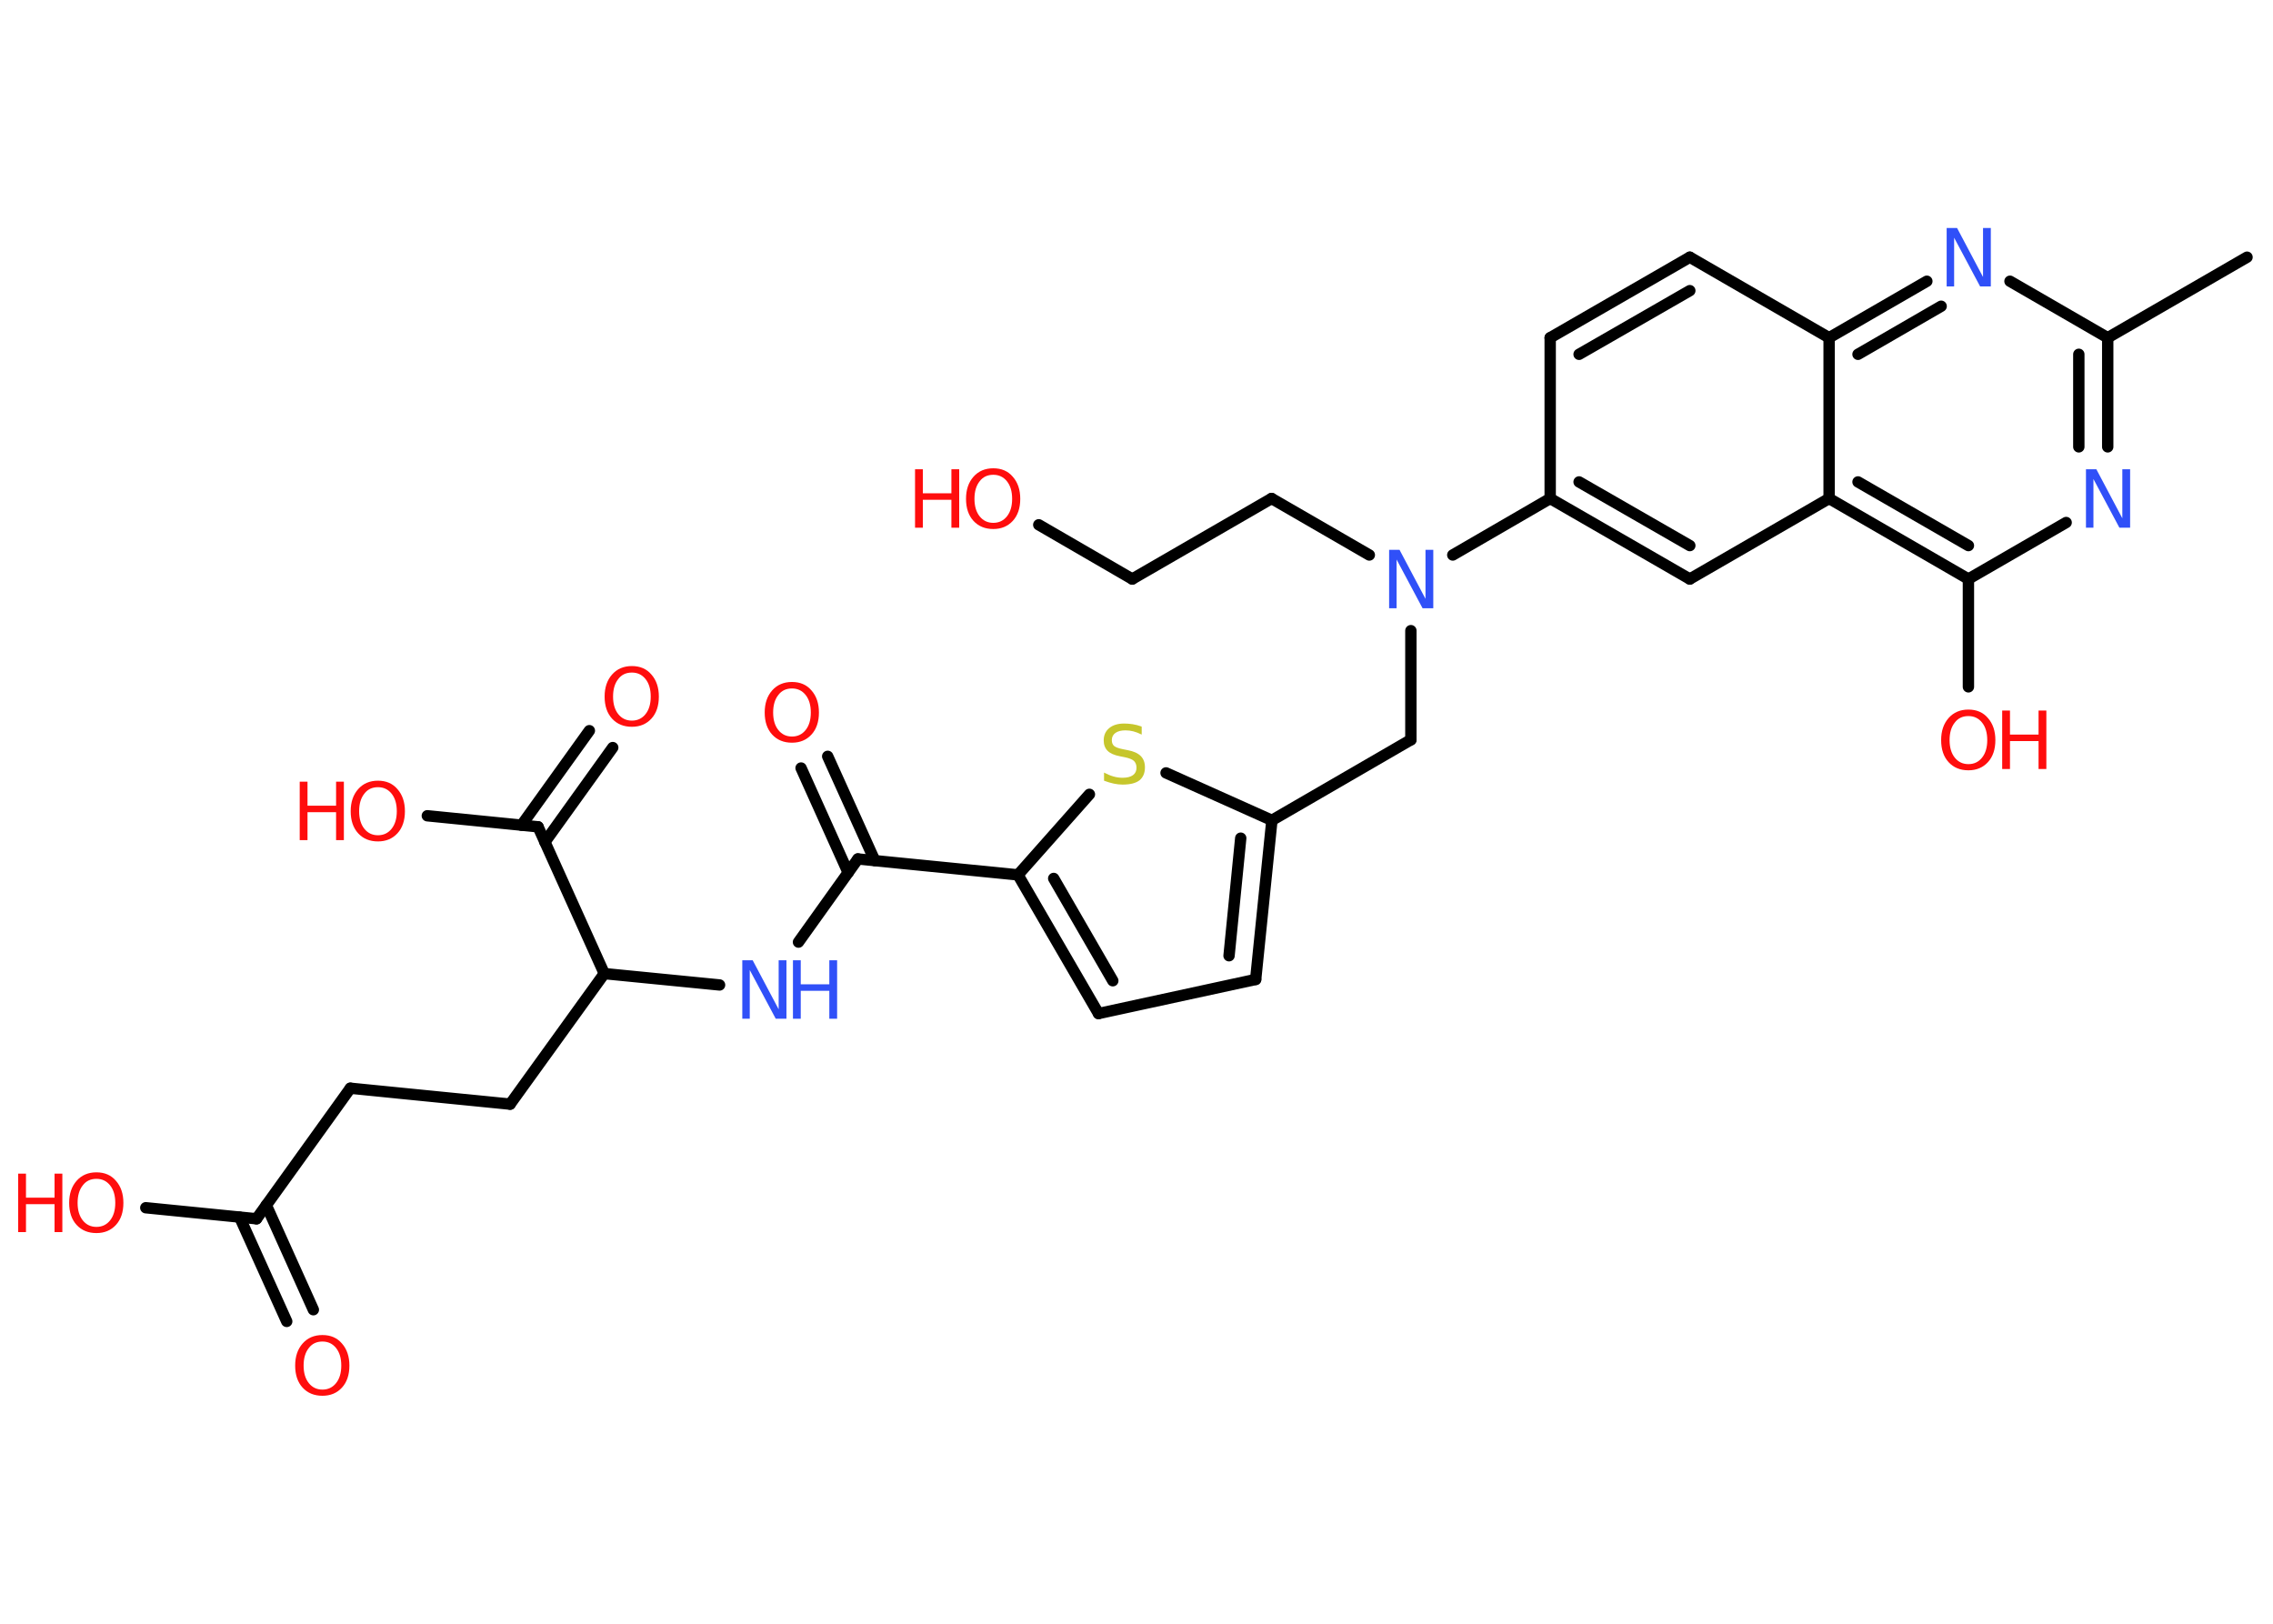 <?xml version='1.0' encoding='UTF-8'?>
<!DOCTYPE svg PUBLIC "-//W3C//DTD SVG 1.1//EN" "http://www.w3.org/Graphics/SVG/1.1/DTD/svg11.dtd">
<svg version='1.2' xmlns='http://www.w3.org/2000/svg' xmlns:xlink='http://www.w3.org/1999/xlink' width='70.0mm' height='50.0mm' viewBox='0 0 70.0 50.0'>
  <desc>Generated by the Chemistry Development Kit (http://github.com/cdk)</desc>
  <g stroke-linecap='round' stroke-linejoin='round' stroke='#000000' stroke-width='.35' fill='#FF0D0D'>
    <rect x='.0' y='.0' width='70.0' height='50.0' fill='#FFFFFF' stroke='none'/>
    <g id='mol1' class='mol'>
      <line id='mol1bnd1' class='bond' x1='69.2' y1='7.92' x2='64.91' y2='10.4'/>
      <g id='mol1bnd2' class='bond'>
        <line x1='64.91' y1='13.76' x2='64.91' y2='10.4'/>
        <line x1='64.02' y1='13.76' x2='64.02' y2='10.91'/>
      </g>
      <line id='mol1bnd3' class='bond' x1='63.63' y1='16.09' x2='60.62' y2='17.83'/>
      <line id='mol1bnd4' class='bond' x1='60.62' y1='17.83' x2='60.62' y2='21.15'/>
      <g id='mol1bnd5' class='bond'>
        <line x1='56.33' y1='15.35' x2='60.62' y2='17.83'/>
        <line x1='57.22' y1='14.84' x2='60.62' y2='16.8'/>
      </g>
      <line id='mol1bnd6' class='bond' x1='56.33' y1='15.35' x2='52.04' y2='17.83'/>
      <g id='mol1bnd7' class='bond'>
        <line x1='47.74' y1='15.35' x2='52.04' y2='17.83'/>
        <line x1='48.63' y1='14.84' x2='52.04' y2='16.8'/>
      </g>
      <line id='mol1bnd8' class='bond' x1='47.74' y1='15.35' x2='44.74' y2='17.09'/>
      <line id='mol1bnd9' class='bond' x1='42.17' y1='17.09' x2='39.16' y2='15.35'/>
      <line id='mol1bnd10' class='bond' x1='39.16' y1='15.35' x2='34.87' y2='17.83'/>
      <line id='mol1bnd11' class='bond' x1='34.87' y1='17.83' x2='31.99' y2='16.16'/>
      <line id='mol1bnd12' class='bond' x1='43.45' y1='19.42' x2='43.45' y2='22.78'/>
      <line id='mol1bnd13' class='bond' x1='43.45' y1='22.78' x2='39.17' y2='25.26'/>
      <g id='mol1bnd14' class='bond'>
        <line x1='38.67' y1='30.16' x2='39.17' y2='25.26'/>
        <line x1='37.85' y1='29.43' x2='38.21' y2='25.81'/>
      </g>
      <line id='mol1bnd15' class='bond' x1='38.67' y1='30.16' x2='33.83' y2='31.21'/>
      <g id='mol1bnd16' class='bond'>
        <line x1='31.35' y1='26.94' x2='33.83' y2='31.21'/>
        <line x1='32.45' y1='27.05' x2='34.27' y2='30.2'/>
      </g>
      <line id='mol1bnd17' class='bond' x1='31.35' y1='26.94' x2='26.42' y2='26.45'/>
      <g id='mol1bnd18' class='bond'>
        <line x1='26.12' y1='26.87' x2='24.67' y2='23.65'/>
        <line x1='26.94' y1='26.5' x2='25.49' y2='23.29'/>
      </g>
      <line id='mol1bnd19' class='bond' x1='26.42' y1='26.45' x2='24.59' y2='29.01'/>
      <line id='mol1bnd20' class='bond' x1='22.16' y1='30.33' x2='18.61' y2='29.98'/>
      <line id='mol1bnd21' class='bond' x1='18.61' y1='29.98' x2='15.71' y2='34.0'/>
      <line id='mol1bnd22' class='bond' x1='15.71' y1='34.0' x2='10.79' y2='33.51'/>
      <line id='mol1bnd23' class='bond' x1='10.79' y1='33.51' x2='7.9' y2='37.53'/>
      <g id='mol1bnd24' class='bond'>
        <line x1='8.2' y1='37.11' x2='9.65' y2='40.33'/>
        <line x1='7.38' y1='37.48' x2='8.83' y2='40.69'/>
      </g>
      <line id='mol1bnd25' class='bond' x1='7.9' y1='37.53' x2='4.49' y2='37.19'/>
      <line id='mol1bnd26' class='bond' x1='18.61' y1='29.98' x2='16.57' y2='25.46'/>
      <g id='mol1bnd27' class='bond'>
        <line x1='16.06' y1='25.41' x2='18.15' y2='22.5'/>
        <line x1='16.78' y1='25.93' x2='18.87' y2='23.02'/>
      </g>
      <line id='mol1bnd28' class='bond' x1='16.57' y1='25.46' x2='13.16' y2='25.12'/>
      <line id='mol1bnd29' class='bond' x1='31.35' y1='26.94' x2='33.55' y2='24.46'/>
      <line id='mol1bnd30' class='bond' x1='39.17' y1='25.26' x2='35.91' y2='23.8'/>
      <line id='mol1bnd31' class='bond' x1='47.74' y1='15.35' x2='47.74' y2='10.4'/>
      <g id='mol1bnd32' class='bond'>
        <line x1='52.04' y1='7.92' x2='47.74' y2='10.4'/>
        <line x1='52.04' y1='8.95' x2='48.63' y2='10.91'/>
      </g>
      <line id='mol1bnd33' class='bond' x1='52.04' y1='7.92' x2='56.33' y2='10.4'/>
      <line id='mol1bnd34' class='bond' x1='56.33' y1='15.35' x2='56.33' y2='10.4'/>
      <g id='mol1bnd35' class='bond'>
        <line x1='59.34' y1='8.66' x2='56.33' y2='10.4'/>
        <line x1='59.78' y1='9.43' x2='57.22' y2='10.91'/>
      </g>
      <line id='mol1bnd36' class='bond' x1='64.91' y1='10.4' x2='61.9' y2='8.66'/>
      <path id='mol1atm3' class='atom' d='M64.23 14.45h.33l.8 1.51v-1.51h.24v1.8h-.33l-.8 -1.5v1.5h-.23v-1.8z' stroke='none' fill='#3050F8'/>
      <g id='mol1atm5' class='atom'>
        <path d='M60.62 22.05q-.27 .0 -.42 .2q-.16 .2 -.16 .54q.0 .34 .16 .54q.16 .2 .42 .2q.26 .0 .42 -.2q.16 -.2 .16 -.54q.0 -.34 -.16 -.54q-.16 -.2 -.42 -.2zM60.62 21.85q.38 .0 .6 .26q.23 .26 .23 .68q.0 .43 -.23 .68q-.23 .25 -.6 .25q-.38 .0 -.61 -.25q-.23 -.25 -.23 -.68q.0 -.42 .23 -.68q.23 -.26 .61 -.26z' stroke='none'/>
        <path d='M61.66 21.88h.24v.74h.88v-.74h.24v1.8h-.24v-.86h-.88v.86h-.24v-1.8z' stroke='none'/>
      </g>
      <path id='mol1atm9' class='atom' d='M42.77 16.93h.33l.8 1.51v-1.51h.24v1.8h-.33l-.8 -1.5v1.5h-.23v-1.8z' stroke='none' fill='#3050F8'/>
      <g id='mol1atm12' class='atom'>
        <path d='M30.59 14.62q-.27 .0 -.42 .2q-.16 .2 -.16 .54q.0 .34 .16 .54q.16 .2 .42 .2q.26 .0 .42 -.2q.16 -.2 .16 -.54q.0 -.34 -.16 -.54q-.16 -.2 -.42 -.2zM30.59 14.42q.38 .0 .6 .26q.23 .26 .23 .68q.0 .43 -.23 .68q-.23 .25 -.6 .25q-.38 .0 -.61 -.25q-.23 -.25 -.23 -.68q.0 -.42 .23 -.68q.23 -.26 .61 -.26z' stroke='none'/>
        <path d='M28.18 14.45h.24v.74h.88v-.74h.24v1.8h-.24v-.86h-.88v.86h-.24v-1.8z' stroke='none'/>
      </g>
      <path id='mol1atm19' class='atom' d='M24.39 21.2q-.27 .0 -.42 .2q-.16 .2 -.16 .54q.0 .34 .16 .54q.16 .2 .42 .2q.26 .0 .42 -.2q.16 -.2 .16 -.54q.0 -.34 -.16 -.54q-.16 -.2 -.42 -.2zM24.39 21.0q.38 .0 .6 .26q.23 .26 .23 .68q.0 .43 -.23 .68q-.23 .25 -.6 .25q-.38 .0 -.61 -.25q-.23 -.25 -.23 -.68q.0 -.42 .23 -.68q.23 -.26 .61 -.26z' stroke='none'/>
      <g id='mol1atm20' class='atom'>
        <path d='M22.85 29.57h.33l.8 1.51v-1.51h.24v1.8h-.33l-.8 -1.5v1.5h-.23v-1.8z' stroke='none' fill='#3050F8'/>
        <path d='M24.42 29.57h.24v.74h.88v-.74h.24v1.8h-.24v-.86h-.88v.86h-.24v-1.8z' stroke='none' fill='#3050F8'/>
      </g>
      <path id='mol1atm25' class='atom' d='M9.93 41.31q-.27 .0 -.42 .2q-.16 .2 -.16 .54q.0 .34 .16 .54q.16 .2 .42 .2q.26 .0 .42 -.2q.16 -.2 .16 -.54q.0 -.34 -.16 -.54q-.16 -.2 -.42 -.2zM9.93 41.11q.38 .0 .6 .26q.23 .26 .23 .68q.0 .43 -.23 .68q-.23 .25 -.6 .25q-.38 .0 -.61 -.25q-.23 -.25 -.23 -.68q.0 -.42 .23 -.68q.23 -.26 .61 -.26z' stroke='none'/>
      <g id='mol1atm26' class='atom'>
        <path d='M2.97 36.3q-.27 .0 -.42 .2q-.16 .2 -.16 .54q.0 .34 .16 .54q.16 .2 .42 .2q.26 .0 .42 -.2q.16 -.2 .16 -.54q.0 -.34 -.16 -.54q-.16 -.2 -.42 -.2zM2.97 36.1q.38 .0 .6 .26q.23 .26 .23 .68q.0 .43 -.23 .68q-.23 .25 -.6 .25q-.38 .0 -.61 -.25q-.23 -.25 -.23 -.68q.0 -.42 .23 -.68q.23 -.26 .61 -.26z' stroke='none'/>
        <path d='M.56 36.14h.24v.74h.88v-.74h.24v1.8h-.24v-.86h-.88v.86h-.24v-1.8z' stroke='none'/>
      </g>
      <path id='mol1atm28' class='atom' d='M19.46 20.71q-.27 .0 -.42 .2q-.16 .2 -.16 .54q.0 .34 .16 .54q.16 .2 .42 .2q.26 .0 .42 -.2q.16 -.2 .16 -.54q.0 -.34 -.16 -.54q-.16 -.2 -.42 -.2zM19.46 20.51q.38 .0 .6 .26q.23 .26 .23 .68q.0 .43 -.23 .68q-.23 .25 -.6 .25q-.38 .0 -.61 -.25q-.23 -.25 -.23 -.68q.0 -.42 .23 -.68q.23 -.26 .61 -.26z' stroke='none'/>
      <g id='mol1atm29' class='atom'>
        <path d='M11.64 24.24q-.27 .0 -.42 .2q-.16 .2 -.16 .54q.0 .34 .16 .54q.16 .2 .42 .2q.26 .0 .42 -.2q.16 -.2 .16 -.54q.0 -.34 -.16 -.54q-.16 -.2 -.42 -.2zM11.64 24.04q.38 .0 .6 .26q.23 .26 .23 .68q.0 .43 -.23 .68q-.23 .25 -.6 .25q-.38 .0 -.61 -.25q-.23 -.25 -.23 -.68q.0 -.42 .23 -.68q.23 -.26 .61 -.26z' stroke='none'/>
        <path d='M9.23 24.07h.24v.74h.88v-.74h.24v1.8h-.24v-.86h-.88v.86h-.24v-1.8z' stroke='none'/>
      </g>
      <path id='mol1atm30' class='atom' d='M35.16 22.38v.24q-.14 -.07 -.26 -.1q-.12 -.03 -.24 -.03q-.2 .0 -.31 .08q-.11 .08 -.11 .22q.0 .12 .07 .18q.07 .06 .27 .1l.15 .03q.27 .05 .4 .18q.13 .13 .13 .35q.0 .26 -.17 .4q-.17 .13 -.52 .13q-.13 .0 -.27 -.03q-.14 -.03 -.3 -.09v-.25q.15 .08 .29 .12q.14 .04 .28 .04q.21 .0 .32 -.08q.11 -.08 .11 -.23q.0 -.13 -.08 -.21q-.08 -.07 -.27 -.11l-.15 -.03q-.27 -.05 -.39 -.17q-.12 -.12 -.12 -.32q.0 -.24 .17 -.38q.17 -.14 .46 -.14q.12 .0 .26 .02q.13 .02 .27 .07z' stroke='none' fill='#C6C62C'/>
      <path id='mol1atm34' class='atom' d='M59.94 7.02h.33l.8 1.51v-1.51h.24v1.8h-.33l-.8 -1.5v1.5h-.23v-1.8z' stroke='none' fill='#3050F8'/>
    </g>
  </g>
</svg>
